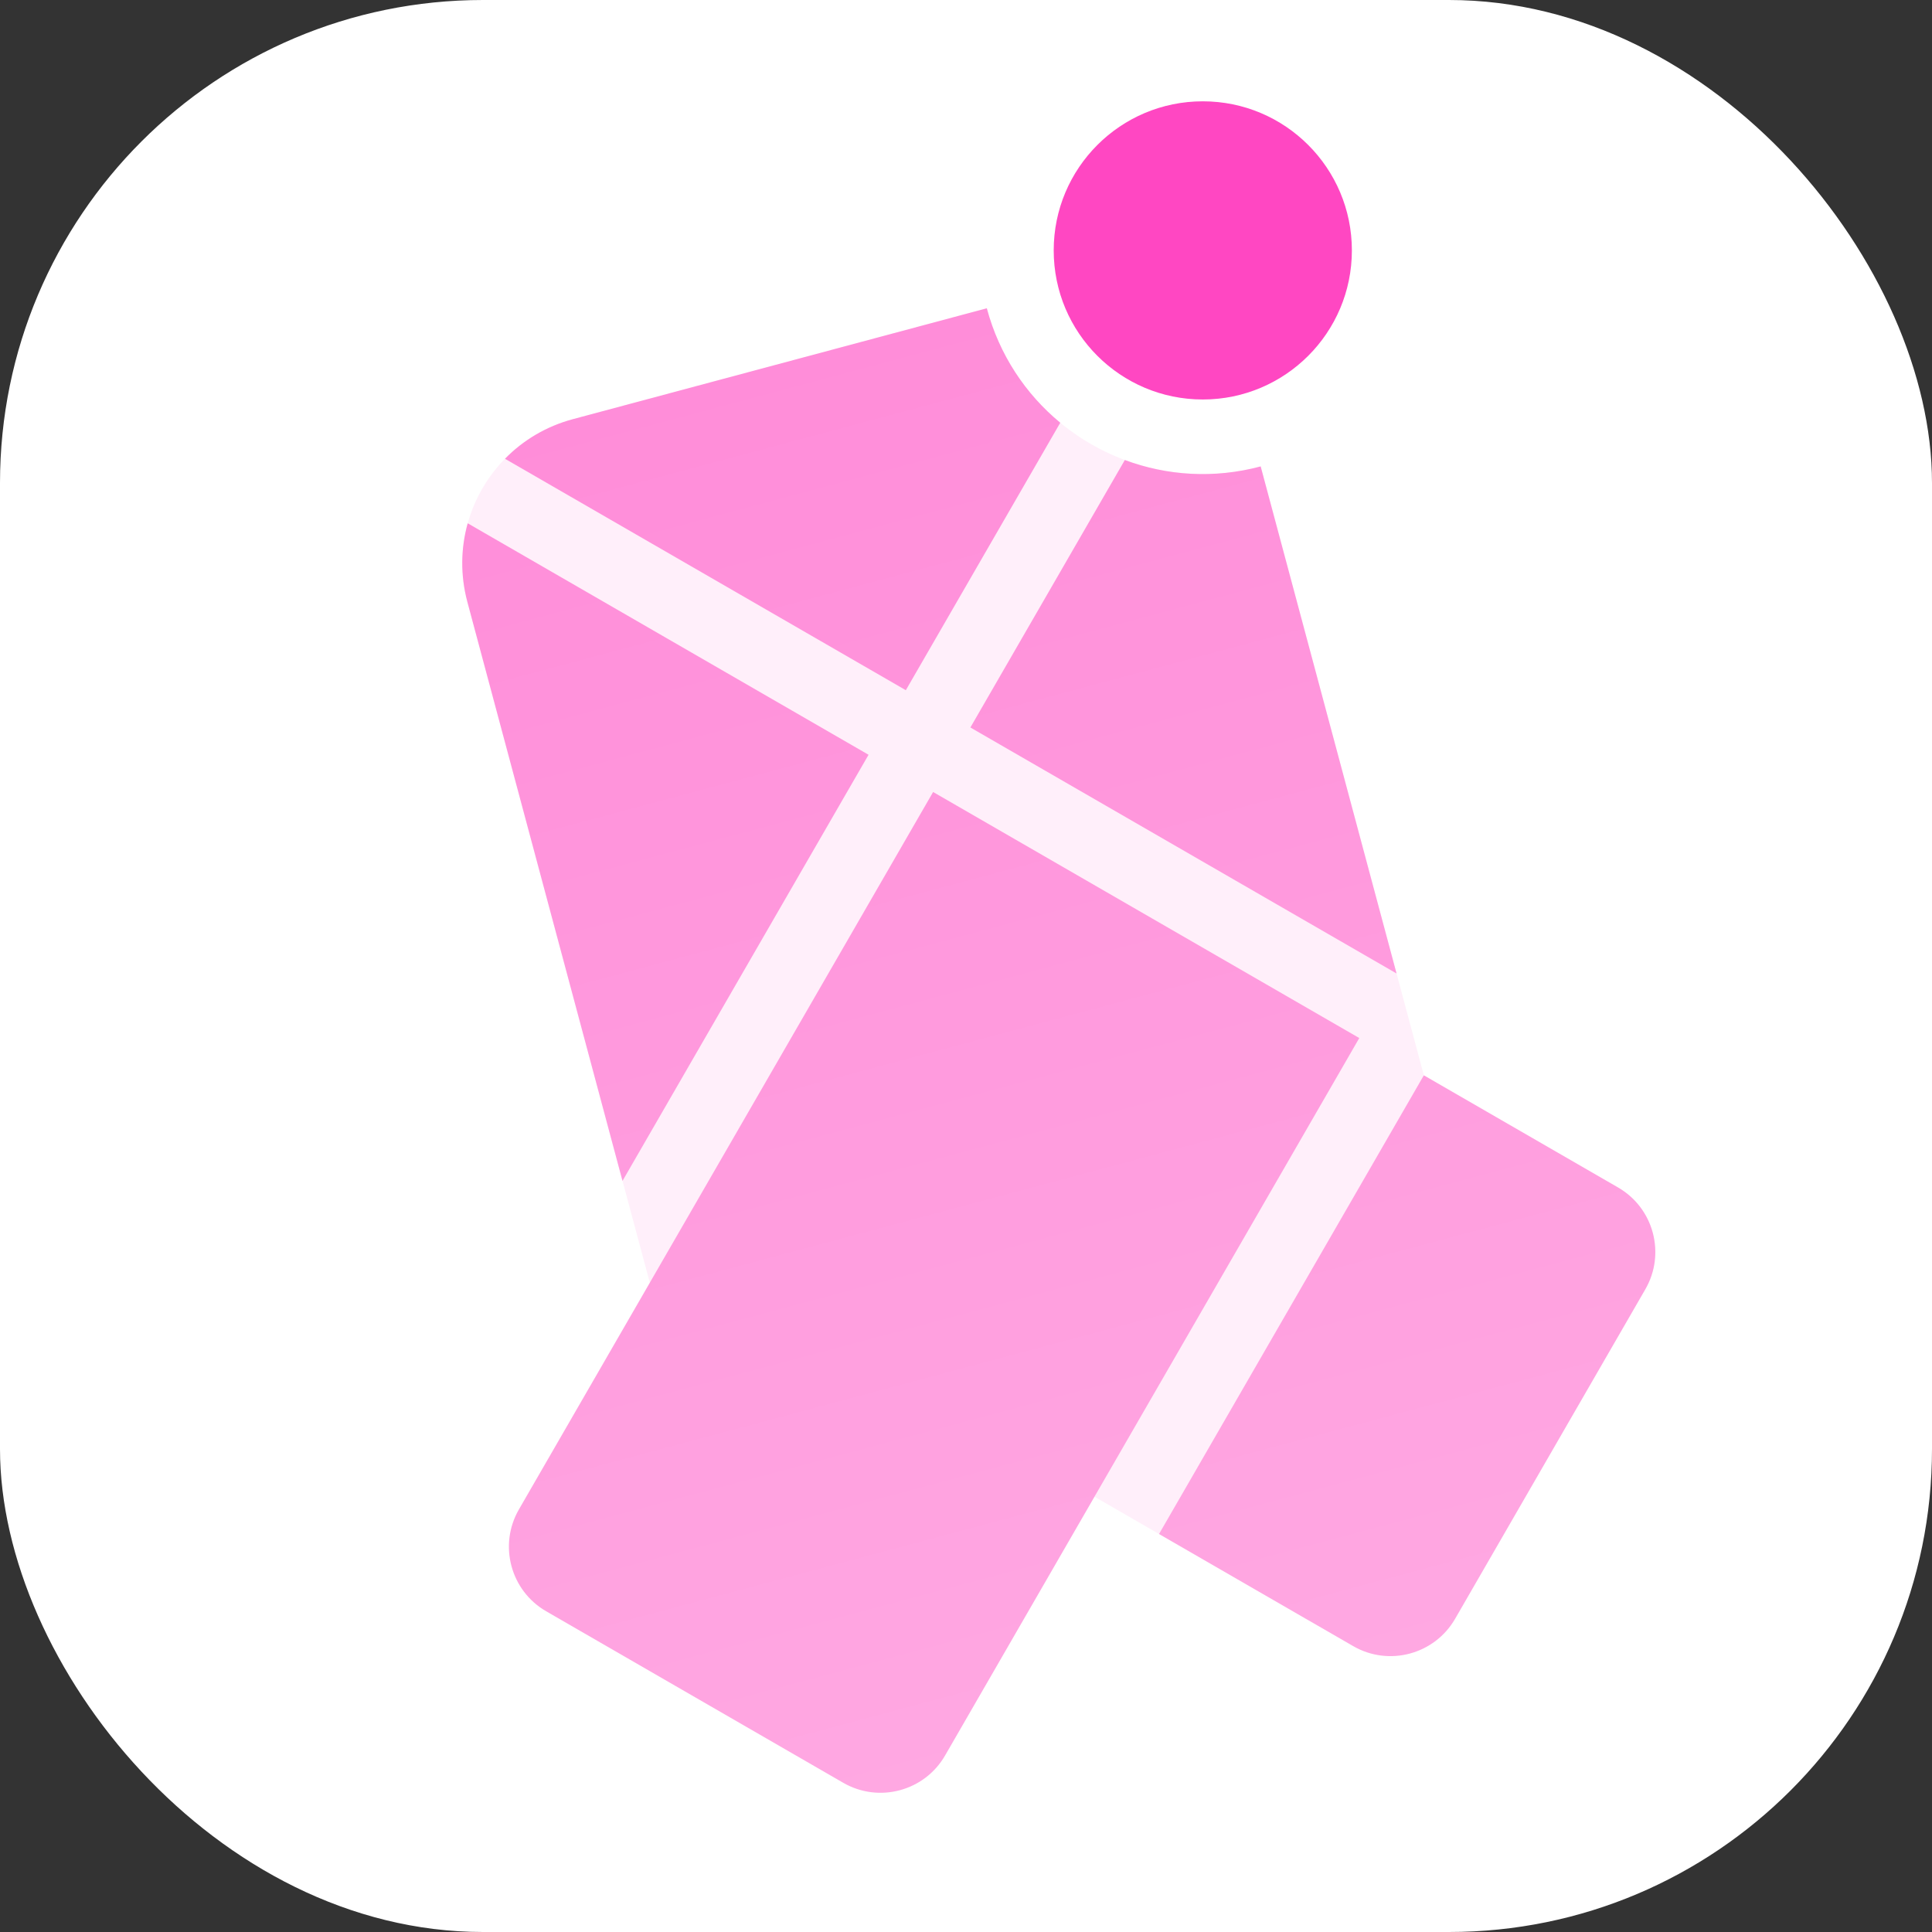<svg width="48" height="48" viewBox="0 0 48 48" fill="none" xmlns="http://www.w3.org/2000/svg">
  <rect x="0" y="0" width="48" height="48" fill="#333333" stroke="none"/>
  <rect width="48" height="48" rx="12" fill="white" />
  <path fill-rule="evenodd" clip-rule="evenodd"
    d="M24.517 7.659L14.23 10.415C12.255 10.945 11.082 12.976 11.611 14.951L16.606 33.591L14.85 36.544L22.8 41.133L25.613 36.274L32.479 40.238L38.564 29.7L35.71 27.965L31.321 11.588C31.321 11.588 31.321 11.588 31.321 11.588C28.357 12.382 25.311 10.623 24.517 7.659ZM26.305 7.18C26.835 9.156 28.866 10.328 30.842 9.799C30.842 9.799 30.842 9.799 30.842 9.799C30.312 7.823 28.281 6.65 26.305 7.18L26.305 7.18Z"
    fill="#FFEFFA" />
  <path
    d="M24.517 7.659L14.23 10.415C13.567 10.593 12.994 10.94 12.546 11.398L22.505 17.148L26.342 10.503C25.482 9.793 24.827 8.818 24.517 7.659Z"
    fill="url(#paint0_linear_421_7340)" />
  <path
    d="M27.946 11.429L24.109 18.074L34.697 24.186L31.321 11.588C30.162 11.898 28.99 11.818 27.946 11.429Z"
    fill="url(#paint1_linear_421_7340)" />
  <path
    d="M23.48 43.615C22.969 44.501 21.836 44.804 20.95 44.293L13.57 40.032C12.684 39.52 12.381 38.388 12.892 37.502L23.183 19.677L33.771 25.79L23.48 43.615Z"
    fill="url(#paint2_linear_421_7340)" />
  <path
    d="M28.796 38.112L33.621 40.898C34.506 41.409 35.639 41.105 36.151 40.22L40.878 32.032C41.389 31.146 41.086 30.014 40.2 29.502L35.375 26.716L28.796 38.112Z"
    fill="url(#paint3_linear_421_7340)" />
  <path
    d="M21.579 18.752L15.466 29.339L11.611 14.952C11.434 14.288 11.448 13.618 11.62 13.001L21.579 18.752Z"
    fill="url(#paint4_linear_421_7340)" />
  <path
    d="M33.587 6.221C33.587 8.267 31.929 9.925 29.883 9.925C27.837 9.925 26.179 8.267 26.179 6.221C26.179 4.175 27.837 2.517 29.883 2.517C31.929 2.517 33.587 4.175 33.587 6.221Z"
    fill="#FF47C2" />
  <defs>
    <linearGradient id="paint0_linear_421_7340" x1="19.949" y1="8.883" x2="29.009" y2="42.695"
      gradientUnits="userSpaceOnUse">
      <stop stop-color="#FF8DD9" />
      <stop offset="1" stop-color="#FFA8E2" />
    </linearGradient>
    <linearGradient id="paint1_linear_421_7340" x1="19.949" y1="8.883" x2="29.009" y2="42.695"
      gradientUnits="userSpaceOnUse">
      <stop stop-color="#FF8DD9" />
      <stop offset="1" stop-color="#FFA8E2" />
    </linearGradient>
    <linearGradient id="paint2_linear_421_7340" x1="19.949" y1="8.883" x2="29.009" y2="42.695"
      gradientUnits="userSpaceOnUse">
      <stop stop-color="#FF8DD9" />
      <stop offset="1" stop-color="#FFA8E2" />
    </linearGradient>
    <linearGradient id="paint3_linear_421_7340" x1="19.949" y1="8.883" x2="29.009" y2="42.695"
      gradientUnits="userSpaceOnUse">
      <stop stop-color="#FF8DD9" />
      <stop offset="1" stop-color="#FFA8E2" />
    </linearGradient>
    <linearGradient id="paint4_linear_421_7340" x1="19.949" y1="8.883" x2="29.009" y2="42.695"
      gradientUnits="userSpaceOnUse">
      <stop stop-color="#FF8DD9" />
      <stop offset="1" stop-color="#FFA8E2" />
    </linearGradient>
  </defs>
</svg>